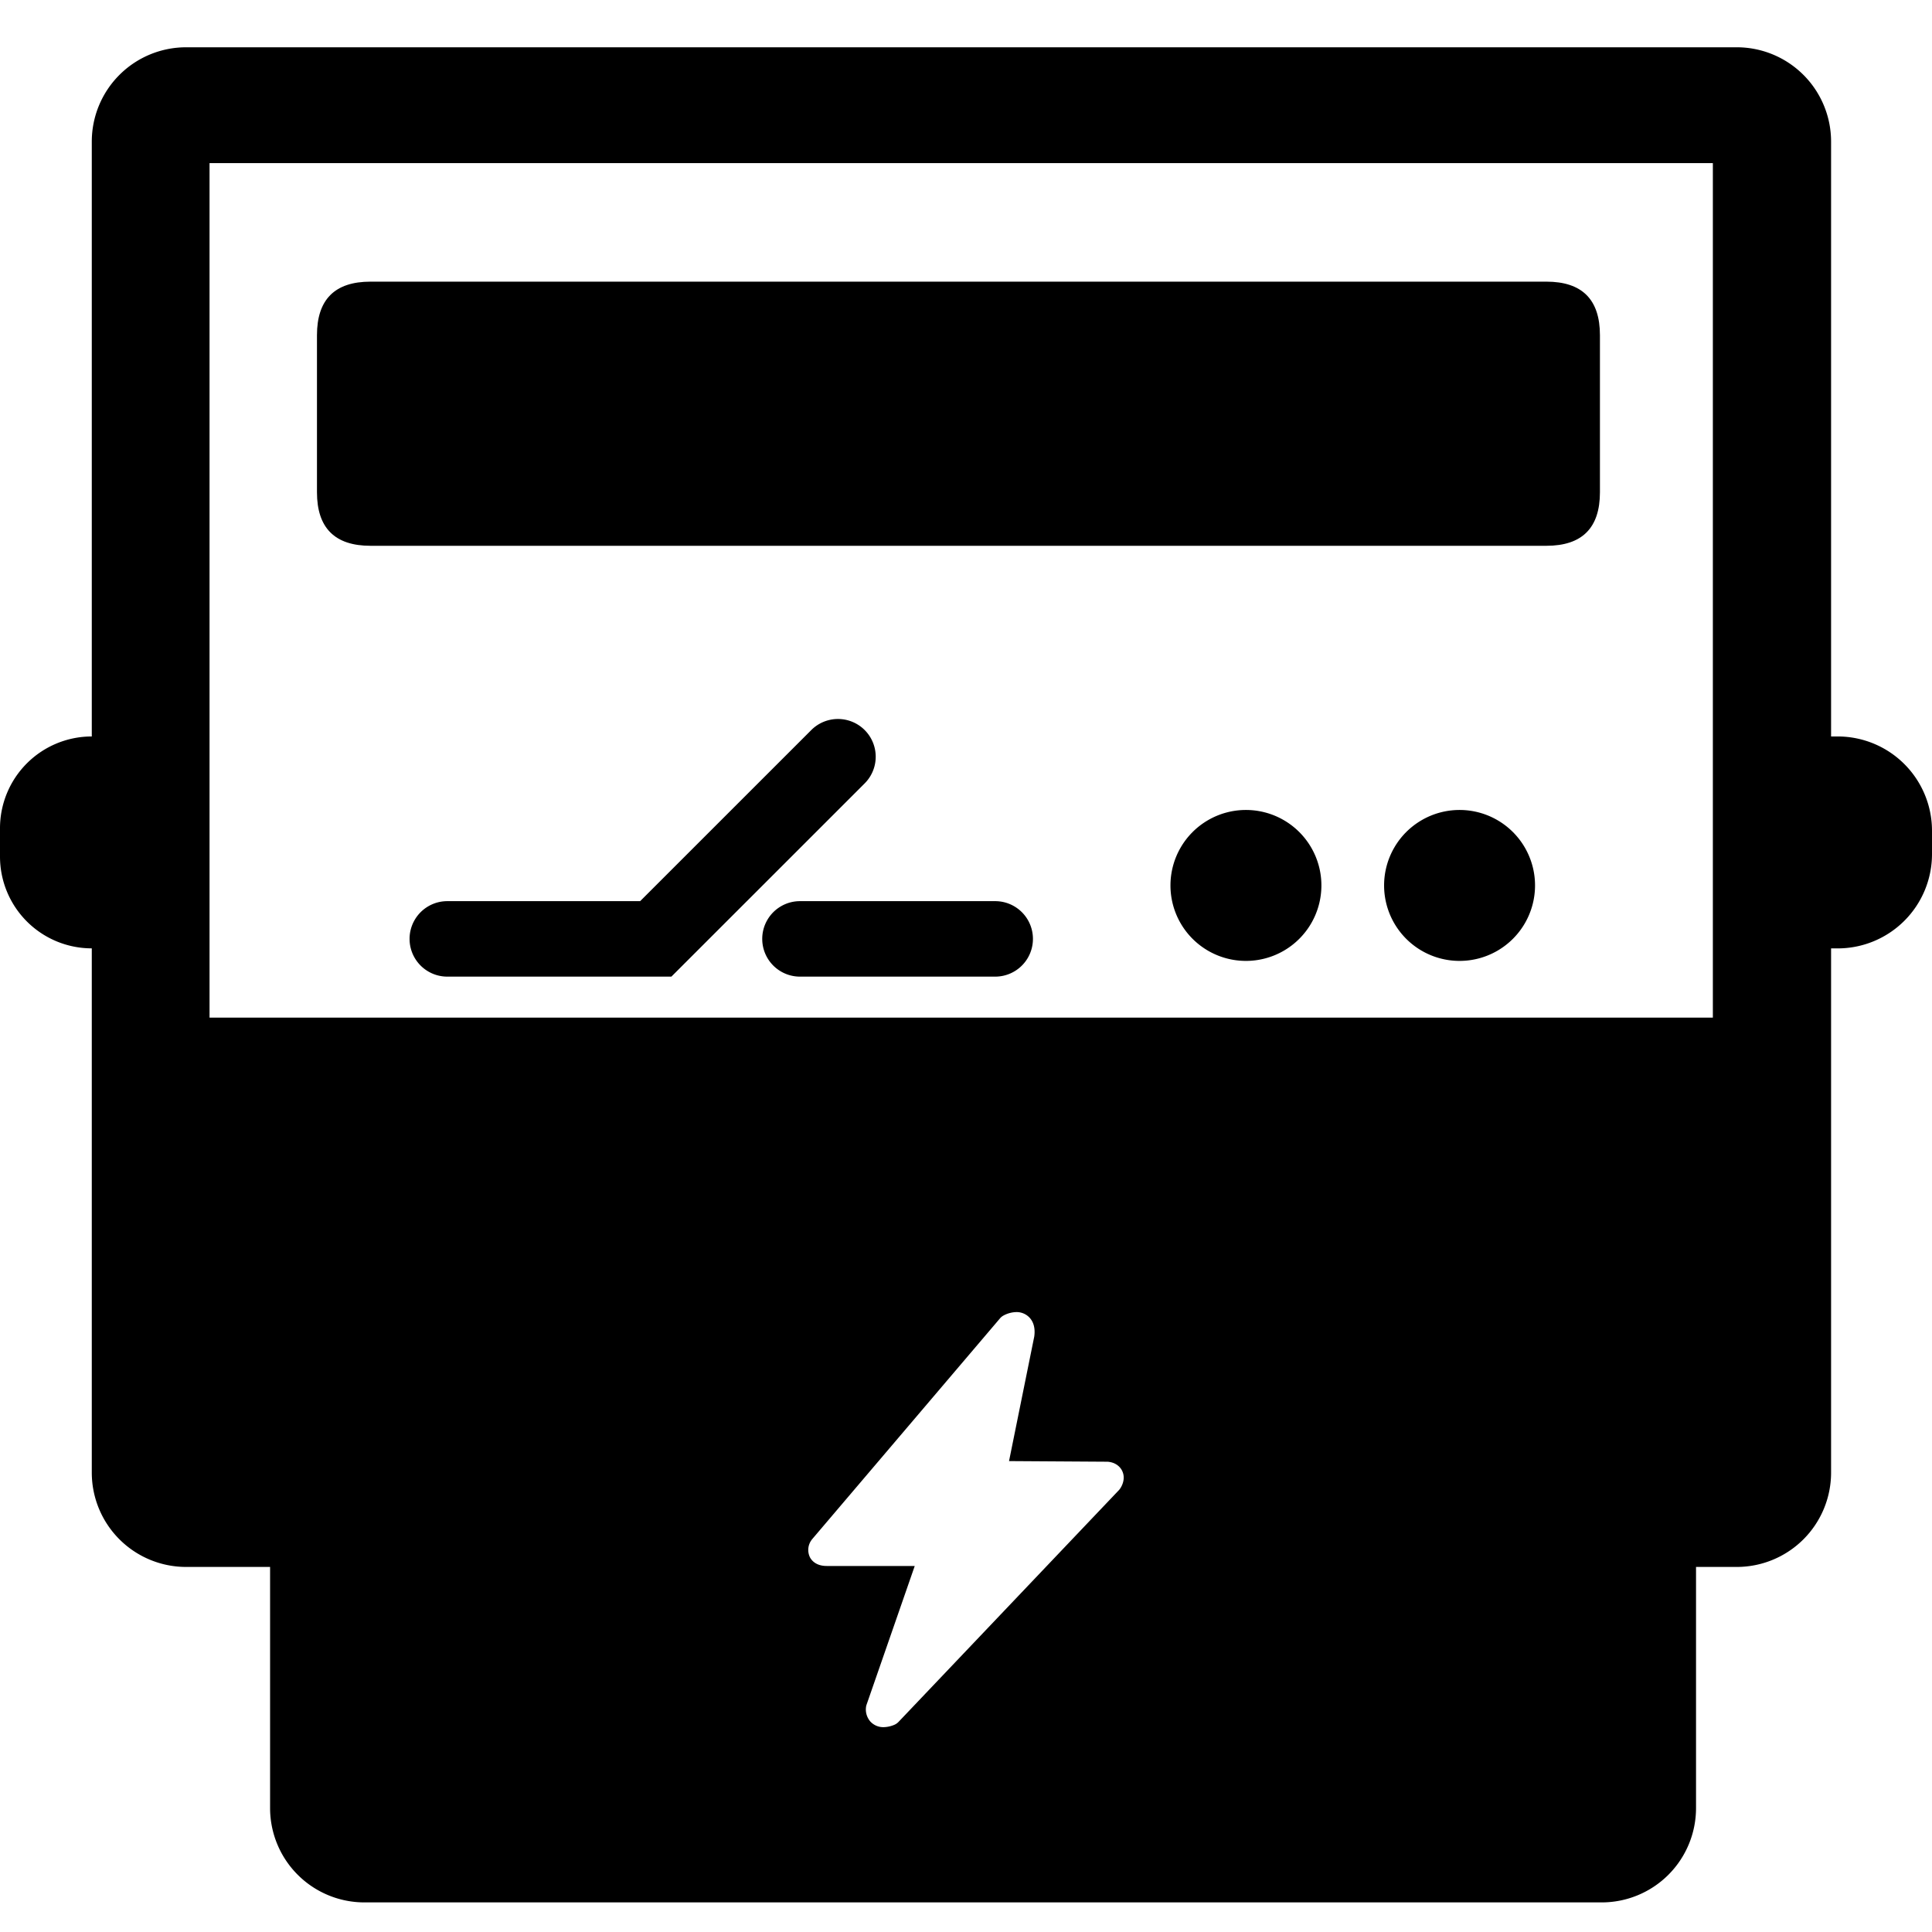 <?xml version="1.0" standalone="no"?><!DOCTYPE svg PUBLIC "-//W3C//DTD SVG 1.1//EN" "http://www.w3.org/Graphics/SVG/1.1/DTD/svg11.dtd"><svg t="1606749397959" class="icon" viewBox="0 0 1024 1024" version="1.1" xmlns="http://www.w3.org/2000/svg" p-id="3584" xmlns:xlink="http://www.w3.org/1999/xlink" width="200" height="200"><defs><style type="text/css"></style></defs><path d="M660.37 469.3m-40 0a40 40 0 1 0 80 0 40 40 0 1 0-80 0Z" p-id="3585"></path><path d="M773.6 469.3m-40 0a40 40 0 1 0 80 0 40 40 0 1 0-80 0Z" p-id="3586"></path><path d="M355.85 517.63H237.08a20 20 0 0 1 0-40h102.2L430 386.94a20 20 0 0 1 28.29 28.28zM527.48 517.63H424a20 20 0 1 1 0-40h103.48a20 20 0 0 1 0 40z" p-id="3587"></path><path d="M974 390.34h-3.49V75.06a50 50 0 0 0-50-50H98.65a50 50 0 0 0-50 50v315.28A48.65 48.65 0 0 0 0 439v15a48.65 48.65 0 0 0 48.65 48.65v277.86a50 50 0 0 0 50 50h44.5v127.8a50 50 0 0 0 50 50h655.78a50 50 0 0 0 50-50v-127.8h21.58a50 50 0 0 0 50-50V502.67H974a50 50 0 0 0 50-50v-12.33a50 50 0 0 0-50-50zM593.68 789a6 6 0 0 1-0.67 0.84l-116.77 122.8a6.78 6.78 0 0 1-2.38 1.61 15.33 15.33 0 0 1-5.57 1.18 9.29 9.29 0 0 1-7-3 9.74 9.74 0 0 1-2.29-7.6 5.92 5.92 0 0 1 0.3-1.31L484.83 830h-46.66c-5.55 0-7.92-2.83-8.84-4.52a8.89 8.89 0 0 1 0.73-9.15c0.14-0.2 0.28-0.39 0.43-0.57l99.53-117a6.58 6.58 0 0 1 1.83-1.49 15 15 0 0 1 6.79-1.84 9.41 9.41 0 0 1 7.09 3c2.12 2.33 3 5.59 2.48 9.7a5.25 5.25 0 0 1-0.09 0.55l-13.31 65.73 51.74 0.33h0.46c5 0.38 7.07 3.44 7.71 4.75 2.14 4.29-0.26 8.4-1.04 9.51z m314.17-249.64H111.06V86.45h796.79z" p-id="3588"></path><path d="M168 149.28m28.38 0l623.24 0q28.38 0 28.38 28.38l0 83.24q0 28.38-28.38 28.38l-623.24 0q-28.38 0-28.38-28.38l0-83.24q0-28.38 28.38-28.38Z" p-id="3589"></path></svg>